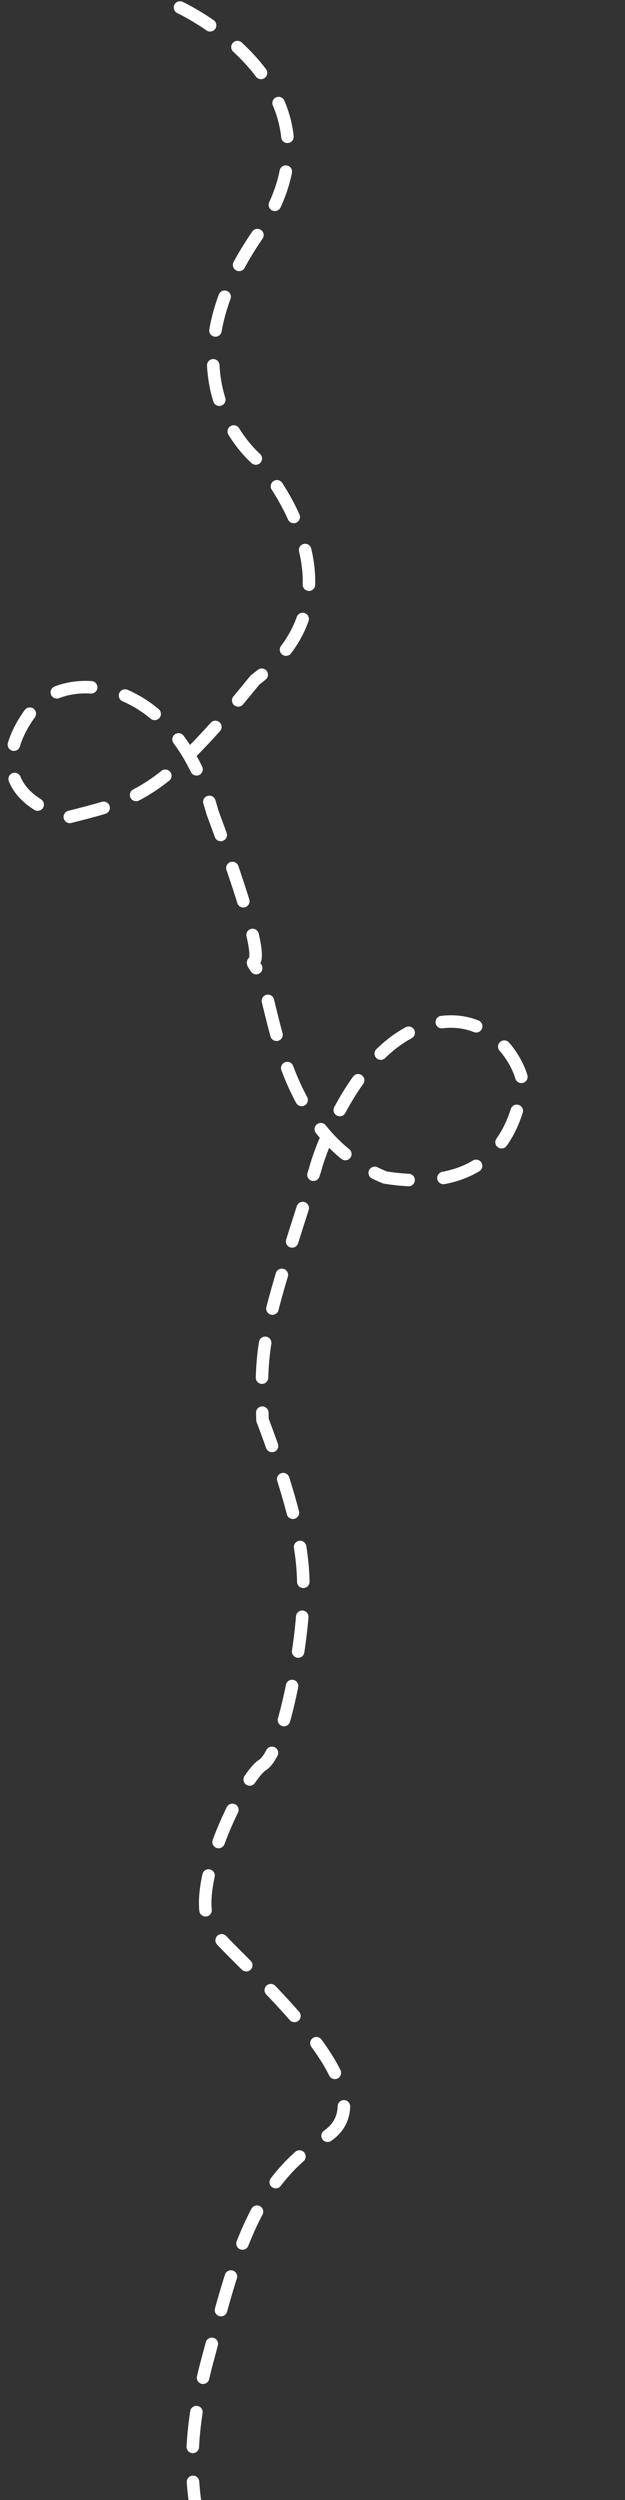 <svg xmlns="http://www.w3.org/2000/svg"
     viewBox="35 0 250 1000">
  <rect x="35" y="0" width="250" height="1000" fill="#333333" stroke="none"/>
  <path
    fill="none" stroke="white" stroke-width="5" stroke-dasharray="14" stroke-linecap="round"
    d="M 107.00,3.00
           C 107.00,3.00 178.00,36.00 138.00,94.00
             98.00,152.00 138.00,184.00 138.00,184.00
             138.00,184.00 185.00,236.00 137.00,272.00
             99.00,319.00 89.00,320.00 62.00,327.00
             35.00,319.00 35.00,301.00 48.00,284.00
             61.00,267.00 105.00,270.00 120.00,325.00
             149.00,403.00 131.00,378.00 138.00,388.00
             145.00,398.00 145.00,453.00 189.00,471.00
             239.00,479.00 242.00,441.00 244.00,436.00
             246.00,431.00 234.00,402.00 206.00,410.00
             178.00,418.00 163.00,460.00 161.00,468.00
             140.00,533.00 139.00,537.00 140.00,568.00
             157.00,613.00 157.00,628.00 156.00,645.00
             155.00,662.00 148.00,701.00 140.00,706.00
             132.00,711.00 109.00,758.00 120.00,772.00
             131.00,786.00 194.00,837.00 165.00,855.00
             136.00,873.00 129.00,903.00 118.00,944.00
             107.00,985.00 112.00,1011.00 125.00,1039.00
             138.00,1067.00 145.00,1081.00 145.00,1081.00" />
</svg>
